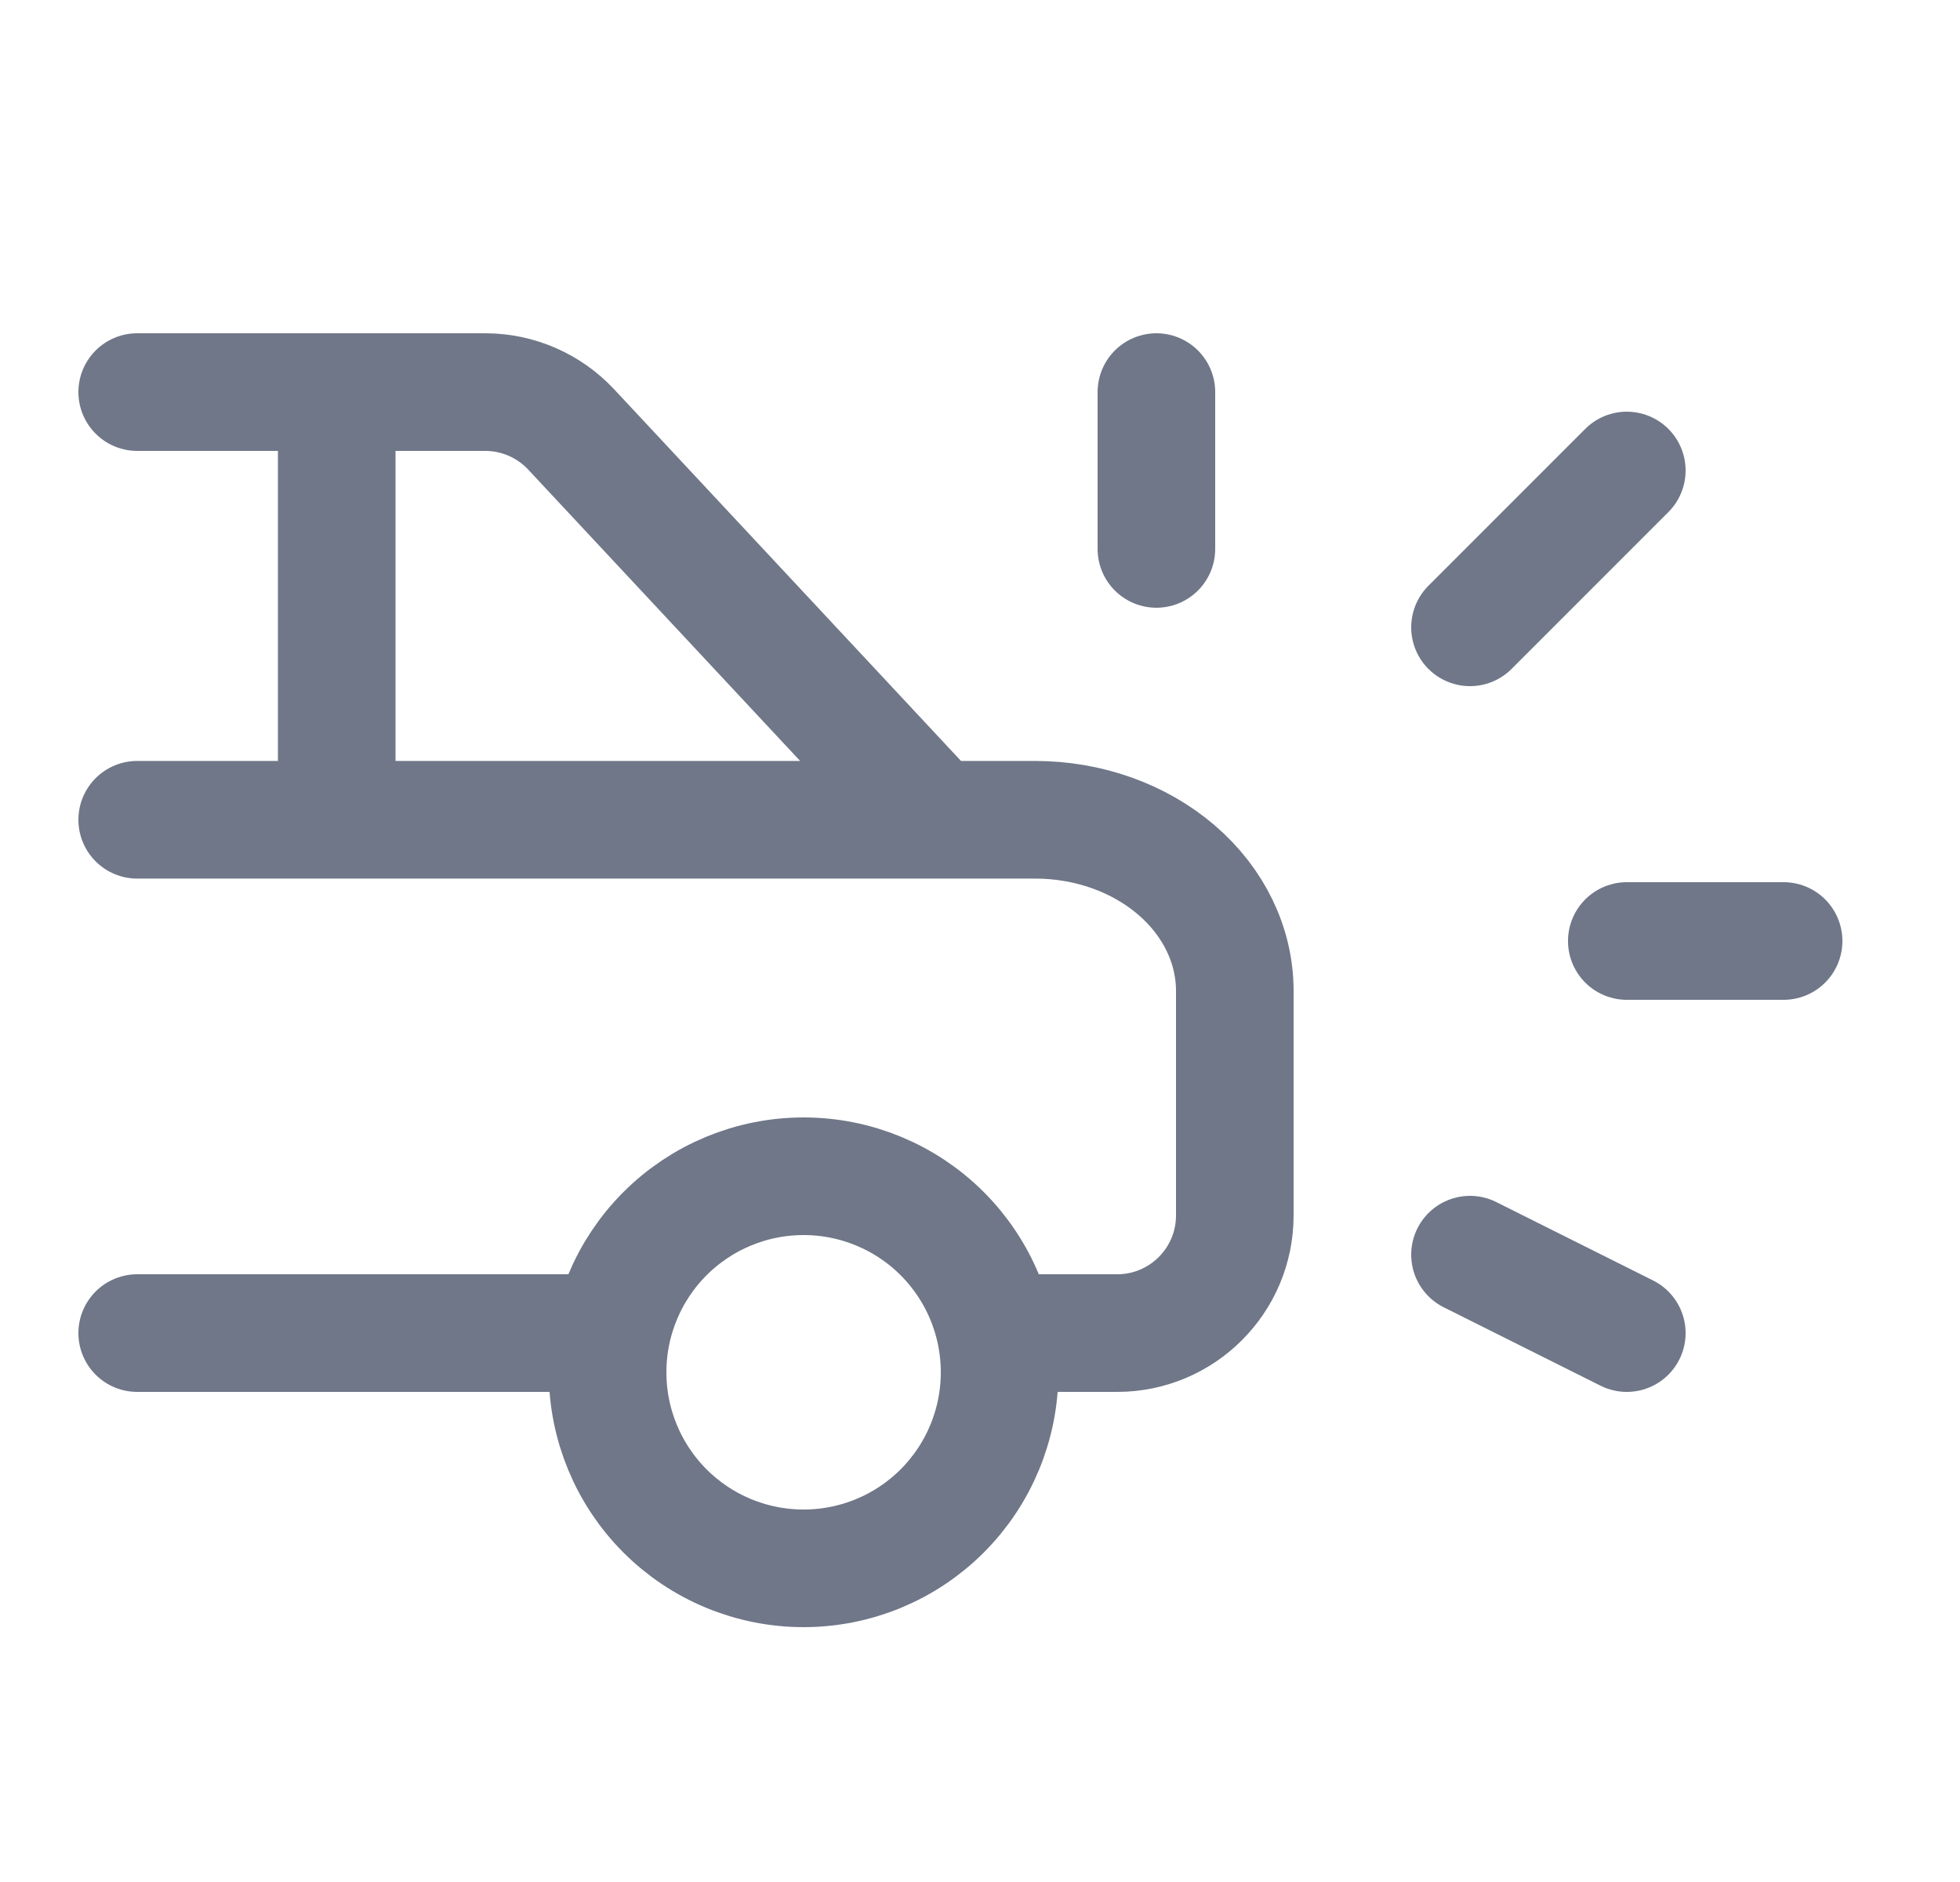 <svg width="25" height="24" viewBox="0 0 25 24" fill="none" xmlns="http://www.w3.org/2000/svg">
<path d="M7.75 17.5C7.75 18.163 8.013 18.799 8.482 19.268C8.951 19.737 9.587 20 10.25 20C10.913 20 11.549 19.737 12.018 19.268C12.487 18.799 12.75 18.163 12.75 17.5C12.75 16.837 12.487 16.201 12.018 15.732C11.549 15.263 10.913 15 10.25 15C9.587 15 8.951 15.263 8.482 15.732C8.013 16.201 7.75 16.837 7.75 17.5Z" stroke="#6F7788" stroke-width="1.5" stroke-linecap="round" stroke-linejoin="round"/>
<path d="M11.932 10.454L7.286 5.477C7.002 5.173 6.605 5 6.189 5H1.75M11.932 10.454H13.204C13.88 10.454 14.527 10.684 15.005 11.094C15.482 11.503 15.75 12.058 15.75 12.636V15.5C15.75 16.328 15.078 17 14.25 17H13.204M11.932 10.454H1.75M7.75 17H1.75M4.295 10.454V5" stroke="#6F7788" stroke-width="1.5" stroke-linecap="round" stroke-linejoin="round"/>
<path d="M14.75 7V5" stroke="#6F7788" stroke-width="1.5" stroke-linecap="round" stroke-linejoin="round"/>
<path d="M20.75 12H22.75" stroke="#6F7788" stroke-width="1.5" stroke-linecap="round" stroke-linejoin="round"/>
<path d="M18.75 16L20.75 17" stroke="#6F7788" stroke-width="1.5" stroke-linecap="round" stroke-linejoin="round"/>
<path d="M18.75 8L20.75 6" stroke="#6F7788" stroke-width="1.5" stroke-linecap="round" stroke-linejoin="round"/>
</svg>
